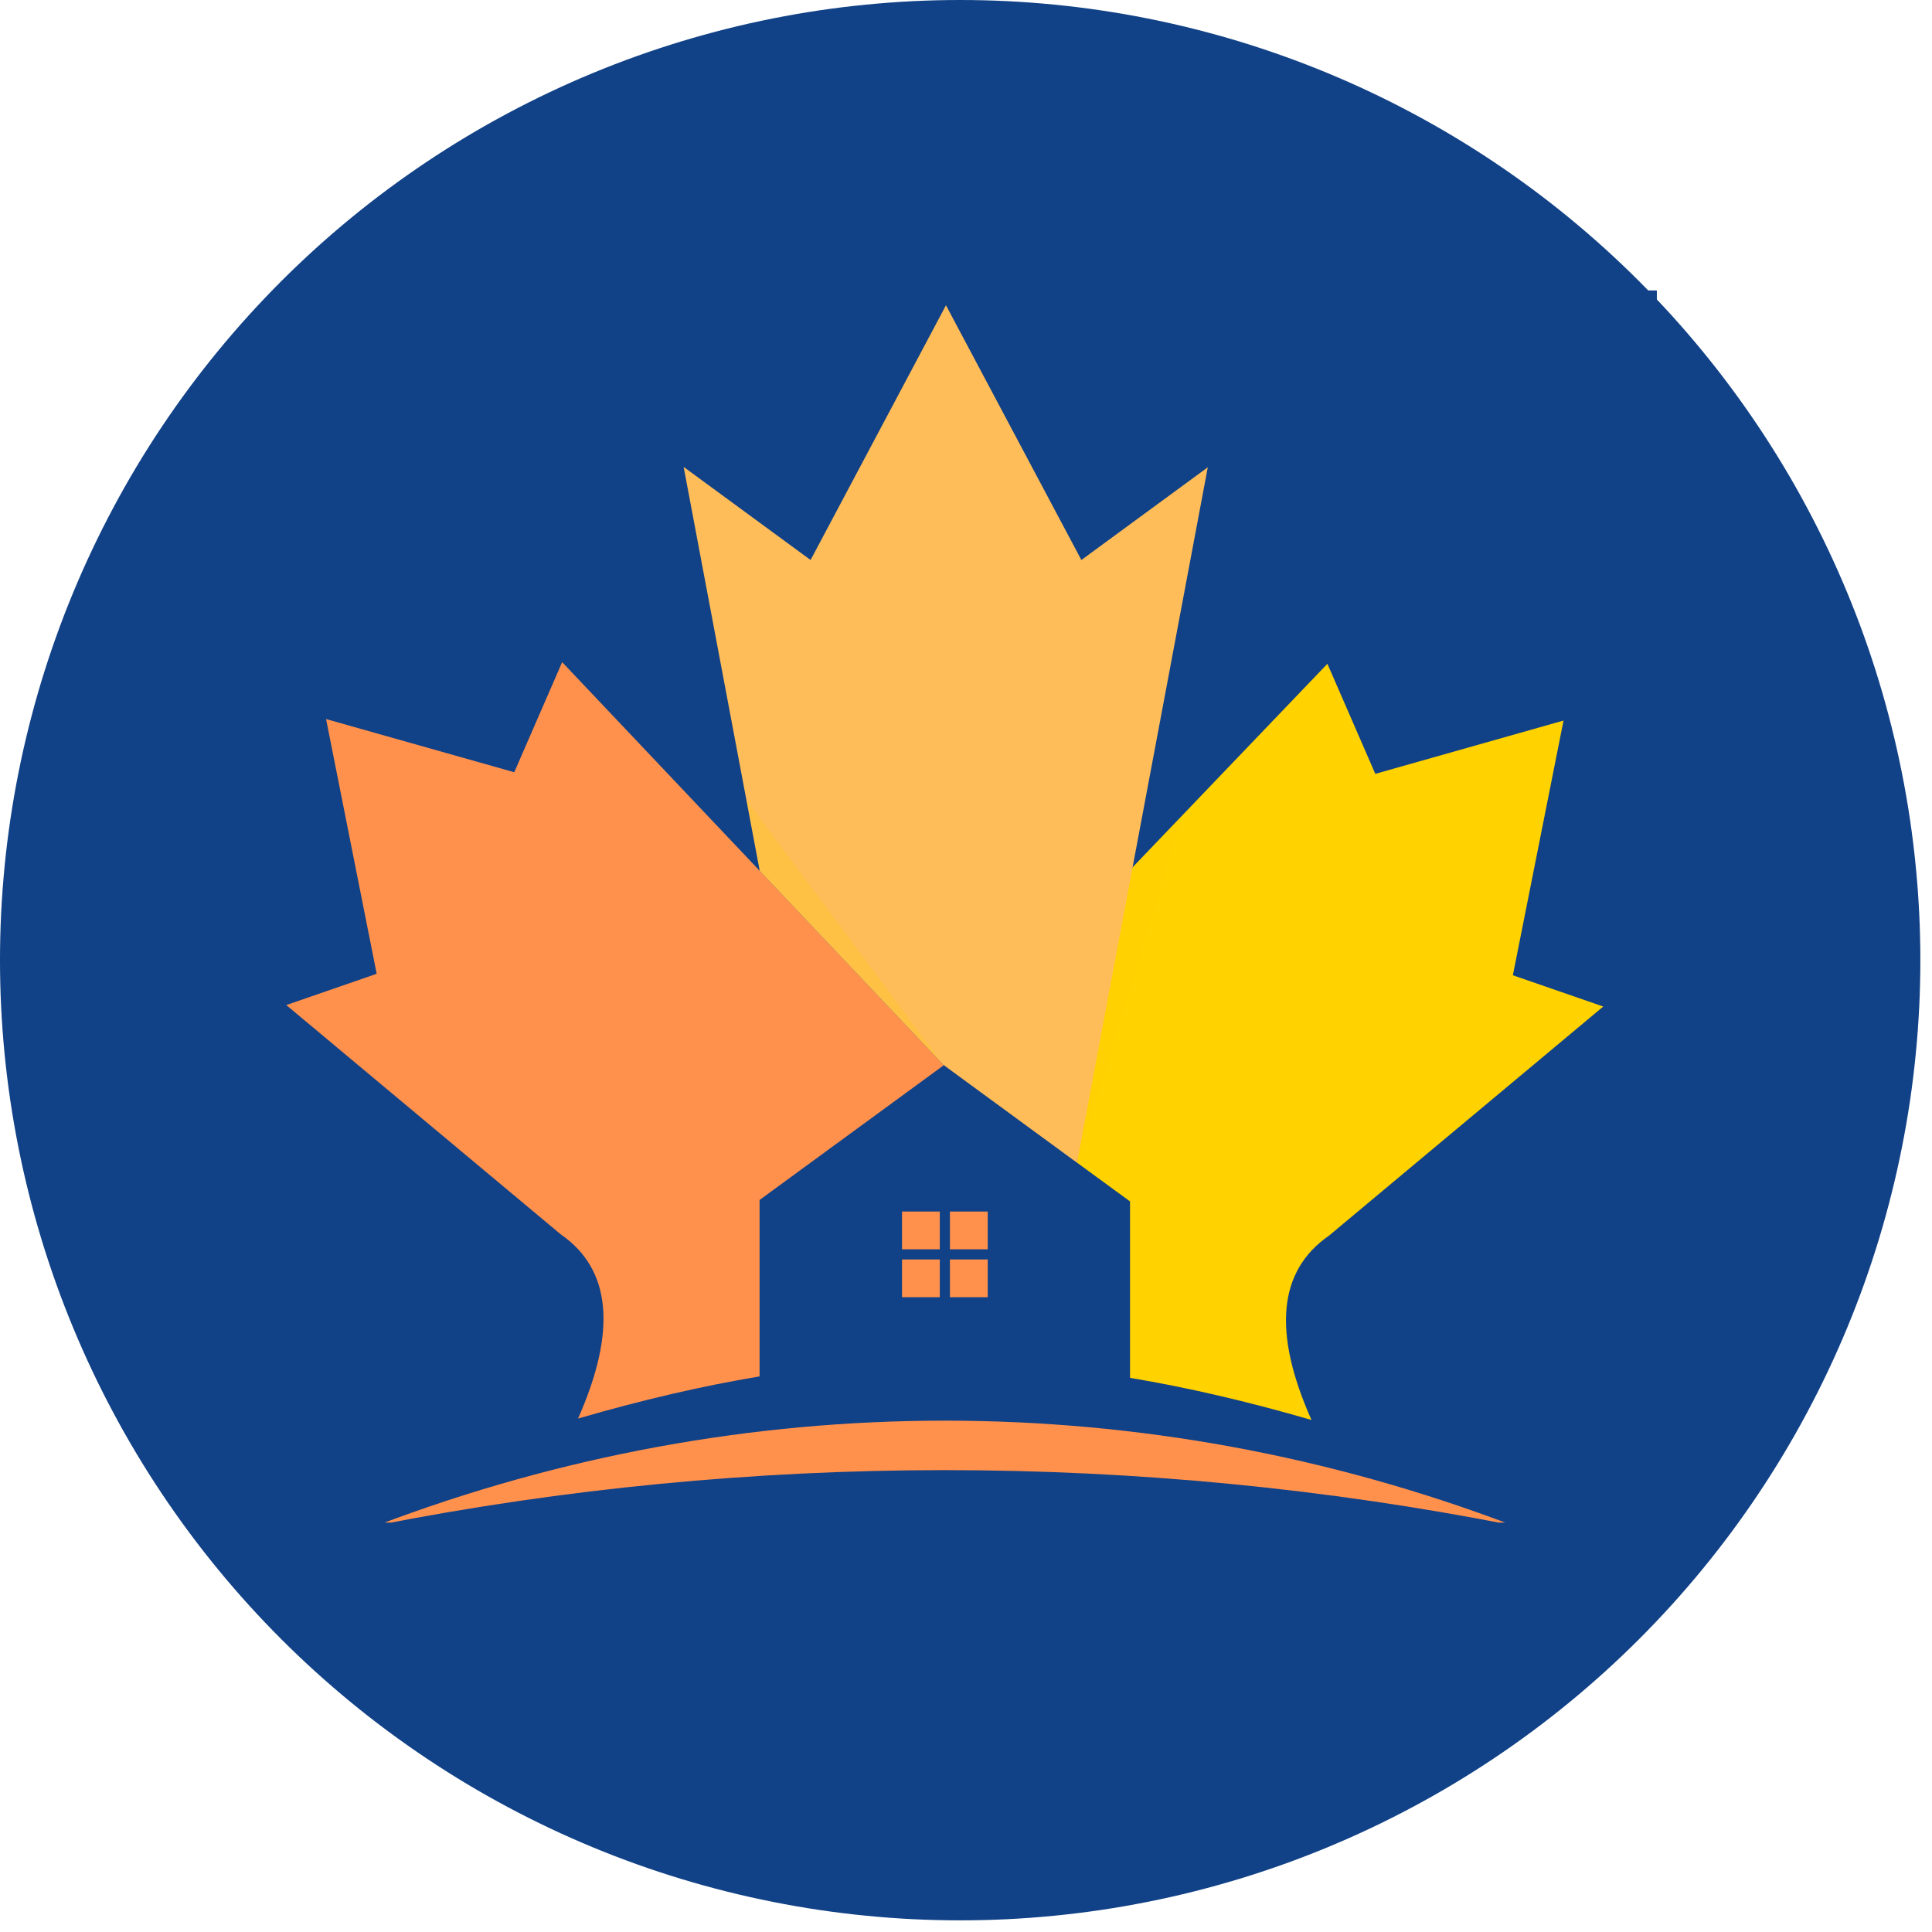 <svg xmlns="http://www.w3.org/2000/svg" xmlns:xlink="http://www.w3.org/1999/xlink" width="500" zoomAndPan="magnify" viewBox="0 0 375 375" height="500" preserveAspectRatio="xMidYMid meet" version="1.0"><defs><clipPath id="5eeabe7909"><path d="M 0 0 L 372.75 0 L 372.75 372.75 L 0 372.75 Z M 0 0 " clip-rule="nonzero"/></clipPath><clipPath id="987c512c5c"><path d="M 53.066 56.387 L 321.566 56.387 L 321.566 300.137 L 53.066 300.137 Z M 53.066 56.387 " clip-rule="nonzero"/></clipPath><clipPath id="f721c1098d"><path d="M 73 235 L 293.914 235 L 293.914 295.527 L 73 295.527 Z M 73 235 " clip-rule="nonzero"/></clipPath><clipPath id="875d01f2b2"><path d="M 132.07 59.289 L 234.746 59.289 L 234.746 225.953 L 132.07 225.953 Z M 132.07 59.289 " clip-rule="nonzero"/></clipPath></defs><g clip-path="url(#5eeabe7909)"><path fill="#114186" d="M 372.738 186.367 C 372.738 189.418 372.664 192.469 372.516 195.516 C 372.363 198.559 372.141 201.602 371.84 204.637 C 371.543 207.672 371.168 210.699 370.723 213.715 C 370.273 216.73 369.754 219.738 369.156 222.727 C 368.562 225.719 367.895 228.695 367.152 231.652 C 366.41 234.613 365.598 237.551 364.715 240.469 C 363.828 243.387 362.871 246.281 361.844 249.156 C 360.816 252.027 359.719 254.871 358.551 257.691 C 357.383 260.508 356.148 263.297 354.844 266.051 C 353.539 268.809 352.168 271.531 350.73 274.223 C 349.293 276.914 347.793 279.566 346.223 282.184 C 344.656 284.797 343.023 287.375 341.328 289.91 C 339.637 292.445 337.879 294.938 336.062 297.391 C 334.246 299.84 332.371 302.242 330.434 304.602 C 328.5 306.957 326.508 309.266 324.461 311.527 C 322.41 313.785 320.309 315.996 318.152 318.152 C 315.996 320.309 313.785 322.41 311.527 324.461 C 309.266 326.508 306.957 328.5 304.602 330.434 C 302.242 332.371 299.84 334.246 297.391 336.062 C 294.938 337.879 292.445 339.637 289.91 341.328 C 287.375 343.023 284.797 344.656 282.184 346.223 C 279.566 347.793 276.914 349.293 274.223 350.73 C 271.531 352.168 268.809 353.539 266.051 354.844 C 263.293 356.148 260.508 357.383 257.688 358.551 C 254.871 359.719 252.027 360.816 249.156 361.844 C 246.281 362.871 243.387 363.828 240.469 364.715 C 237.551 365.598 234.613 366.41 231.652 367.152 C 228.695 367.895 225.719 368.562 222.727 369.156 C 219.738 369.754 216.73 370.273 213.715 370.723 C 210.699 371.168 207.672 371.543 204.637 371.84 C 201.602 372.141 198.559 372.363 195.516 372.516 C 192.469 372.664 189.418 372.738 186.367 372.738 C 183.32 372.738 180.27 372.664 177.223 372.516 C 174.18 372.363 171.137 372.141 168.102 371.84 C 165.066 371.543 162.039 371.168 159.023 370.723 C 156.008 370.273 153 369.754 150.012 369.156 C 147.02 368.562 144.043 367.895 141.086 367.152 C 138.125 366.41 135.188 365.598 132.27 364.715 C 129.352 363.828 126.453 362.871 123.582 361.844 C 120.711 360.816 117.867 359.719 115.047 358.551 C 112.23 357.383 109.441 356.148 106.688 354.844 C 103.93 353.539 101.207 352.168 98.516 350.73 C 95.824 349.293 93.172 347.793 90.555 346.223 C 87.941 344.656 85.363 343.023 82.828 341.328 C 80.293 339.637 77.801 337.879 75.348 336.062 C 72.898 334.246 70.496 332.371 68.137 330.434 C 65.781 328.5 63.473 326.508 61.211 324.461 C 58.953 322.41 56.742 320.309 54.586 318.152 C 52.43 315.996 50.328 313.785 48.277 311.527 C 46.23 309.266 44.238 306.957 42.305 304.602 C 40.367 302.242 38.492 299.84 36.676 297.391 C 34.859 294.938 33.102 292.445 31.41 289.91 C 29.715 287.375 28.082 284.797 26.516 282.184 C 24.945 279.566 23.445 276.914 22.008 274.223 C 20.57 271.531 19.199 268.809 17.895 266.051 C 16.59 263.293 15.355 260.508 14.188 257.688 C 13.02 254.871 11.922 252.027 10.895 249.156 C 9.867 246.281 8.91 243.387 8.023 240.469 C 7.141 237.551 6.328 234.613 5.586 231.652 C 4.844 228.695 4.176 225.719 3.582 222.727 C 2.984 219.738 2.465 216.73 2.016 213.715 C 1.57 210.699 1.195 207.672 0.898 204.637 C 0.598 201.602 0.375 198.559 0.223 195.516 C 0.074 192.469 0 189.418 0 186.367 C 0 183.32 0.074 180.27 0.223 177.223 C 0.375 174.18 0.598 171.137 0.898 168.102 C 1.195 165.066 1.57 162.039 2.016 159.023 C 2.465 156.008 2.984 153 3.582 150.012 C 4.176 147.02 4.844 144.043 5.586 141.086 C 6.328 138.125 7.141 135.188 8.023 132.27 C 8.91 129.352 9.867 126.453 10.895 123.582 C 11.922 120.711 13.02 117.867 14.188 115.047 C 15.355 112.23 16.59 109.441 17.895 106.688 C 19.199 103.93 20.57 101.207 22.008 98.516 C 23.445 95.824 24.945 93.172 26.516 90.555 C 28.082 87.941 29.715 85.363 31.41 82.828 C 33.102 80.293 34.859 77.801 36.676 75.348 C 38.492 72.898 40.367 70.496 42.305 68.137 C 44.238 65.781 46.23 63.473 48.277 61.211 C 50.328 58.953 52.43 56.742 54.586 54.586 C 56.742 52.43 58.953 50.328 61.211 48.277 C 63.473 46.23 65.781 44.238 68.137 42.305 C 70.496 40.367 72.898 38.492 75.348 36.676 C 77.801 34.859 80.293 33.102 82.828 31.41 C 85.363 29.715 87.941 28.082 90.555 26.516 C 93.172 24.945 95.824 23.445 98.516 22.008 C 101.207 20.57 103.93 19.199 106.688 17.895 C 109.441 16.59 112.23 15.355 115.047 14.188 C 117.867 13.02 120.711 11.922 123.582 10.895 C 126.453 9.867 129.352 8.91 132.27 8.023 C 135.188 7.141 138.125 6.328 141.086 5.586 C 144.043 4.844 147.02 4.176 150.012 3.582 C 153 2.984 156.008 2.465 159.023 2.016 C 162.039 1.57 165.066 1.195 168.102 0.898 C 171.137 0.598 174.18 0.375 177.223 0.223 C 180.27 0.074 183.32 0 186.367 0 C 189.418 0 192.469 0.074 195.516 0.223 C 198.559 0.375 201.602 0.598 204.637 0.898 C 207.672 1.195 210.699 1.57 213.715 2.016 C 216.73 2.465 219.738 2.984 222.727 3.582 C 225.719 4.176 228.695 4.844 231.652 5.586 C 234.613 6.328 237.551 7.141 240.469 8.023 C 243.387 8.91 246.281 9.867 249.156 10.895 C 252.027 11.922 254.871 13.02 257.691 14.188 C 260.508 15.355 263.297 16.59 266.051 17.895 C 268.809 19.199 271.531 20.57 274.223 22.008 C 276.914 23.445 279.566 24.945 282.184 26.516 C 284.797 28.082 287.375 29.715 289.91 31.41 C 292.445 33.102 294.938 34.859 297.391 36.676 C 299.84 38.492 302.242 40.367 304.602 42.305 C 306.957 44.238 309.266 46.23 311.527 48.277 C 313.785 50.328 315.996 52.43 318.152 54.586 C 320.309 56.742 322.41 58.953 324.461 61.211 C 326.508 63.473 328.5 65.781 330.434 68.137 C 332.371 70.496 334.246 72.898 336.062 75.348 C 337.879 77.801 339.637 80.293 341.328 82.828 C 343.023 85.363 344.656 87.941 346.223 90.555 C 347.793 93.172 349.293 95.824 350.73 98.516 C 352.168 101.207 353.539 103.93 354.844 106.688 C 356.148 109.441 357.383 112.23 358.551 115.047 C 359.719 117.867 360.816 120.711 361.844 123.582 C 362.871 126.453 363.828 129.352 364.715 132.27 C 365.598 135.188 366.41 138.125 367.152 141.086 C 367.895 144.043 368.562 147.02 369.156 150.012 C 369.754 153 370.273 156.008 370.723 159.023 C 371.168 162.039 371.543 165.066 371.84 168.102 C 372.141 171.137 372.363 174.18 372.516 177.223 C 372.664 180.27 372.738 183.32 372.738 186.367 Z M 372.738 186.367 " fill-opacity="1" fill-rule="nonzero"/></g><g clip-path="url(#987c512c5c)"><rect x="-37.5" width="450" fill="#114186" y="-37.5" height="450" fill-opacity="1"/><rect x="-37.5" width="450" fill="#114186" y="-37.5" height="450" fill-opacity="1"/></g><g clip-path="url(#f721c1098d)"><path fill="#ff914d" d="M 175.082 235.156 L 182.414 235.156 L 182.414 242.492 L 175.082 242.492 Z M 73.289 296.039 C 145.57 281.789 221.227 281.789 293.512 296.039 C 222.277 268.984 144.52 268.984 73.289 296.039 Z M 184.379 235.156 L 191.715 235.156 L 191.715 242.492 L 184.379 242.492 Z M 191.715 244.457 L 191.715 251.793 L 184.379 251.793 L 184.379 244.457 Z M 182.414 251.793 L 175.082 251.793 L 175.082 244.457 L 182.414 244.457 Z M 182.414 251.793 " fill-opacity="1" fill-rule="evenodd"/></g><path fill="#ff914d" d="M 183.156 206.734 L 109.113 128.52 L 99.816 149.891 L 63.289 139.57 L 73.113 189.012 L 55.566 195.082 L 108.836 239.582 C 118.66 246.387 119.746 258.281 112.199 275.34 C 124.52 271.758 136.273 269.016 147.434 267.16 L 147.434 232.914 L 183.121 206.809 Z M 183.156 206.734 " fill-opacity="1" fill-rule="evenodd"/><path fill="#ffd200" d="M 209.117 225.723 L 219.336 233.191 L 219.336 267.441 C 230.492 269.301 242.242 272.035 254.562 275.617 C 246.98 258.598 248.102 246.664 257.934 239.859 L 311.195 195.367 L 293.648 189.297 L 303.48 139.859 L 266.945 150.203 L 257.648 128.84 L 219.891 168.281 L 212.457 182.176 L 209.082 225.648 Z M 209.117 225.723 " fill-opacity="1" fill-rule="evenodd"/><g clip-path="url(#875d01f2b2)"><path fill="#ffbd59" d="M 234.527 90.629 L 209.895 108.695 L 183.613 59.254 L 157.332 108.695 L 132.695 90.629 L 147.469 169.047 L 183.121 206.699 L 209.051 225.688 C 217.508 180.664 225.996 135.645 234.453 90.586 Z M 234.527 90.629 " fill-opacity="1" fill-rule="evenodd"/></g><path fill="#ffd200" d="M 209.117 225.723 L 229.336 158.492 L 219.926 168.312 Z M 209.117 225.723 " fill-opacity="0.231" fill-rule="evenodd"/><path fill="#ffd200" d="M 183.156 206.734 L 144.938 155.363 L 147.504 169.047 Z M 183.156 206.734 " fill-opacity="0.231" fill-rule="evenodd"/></svg>